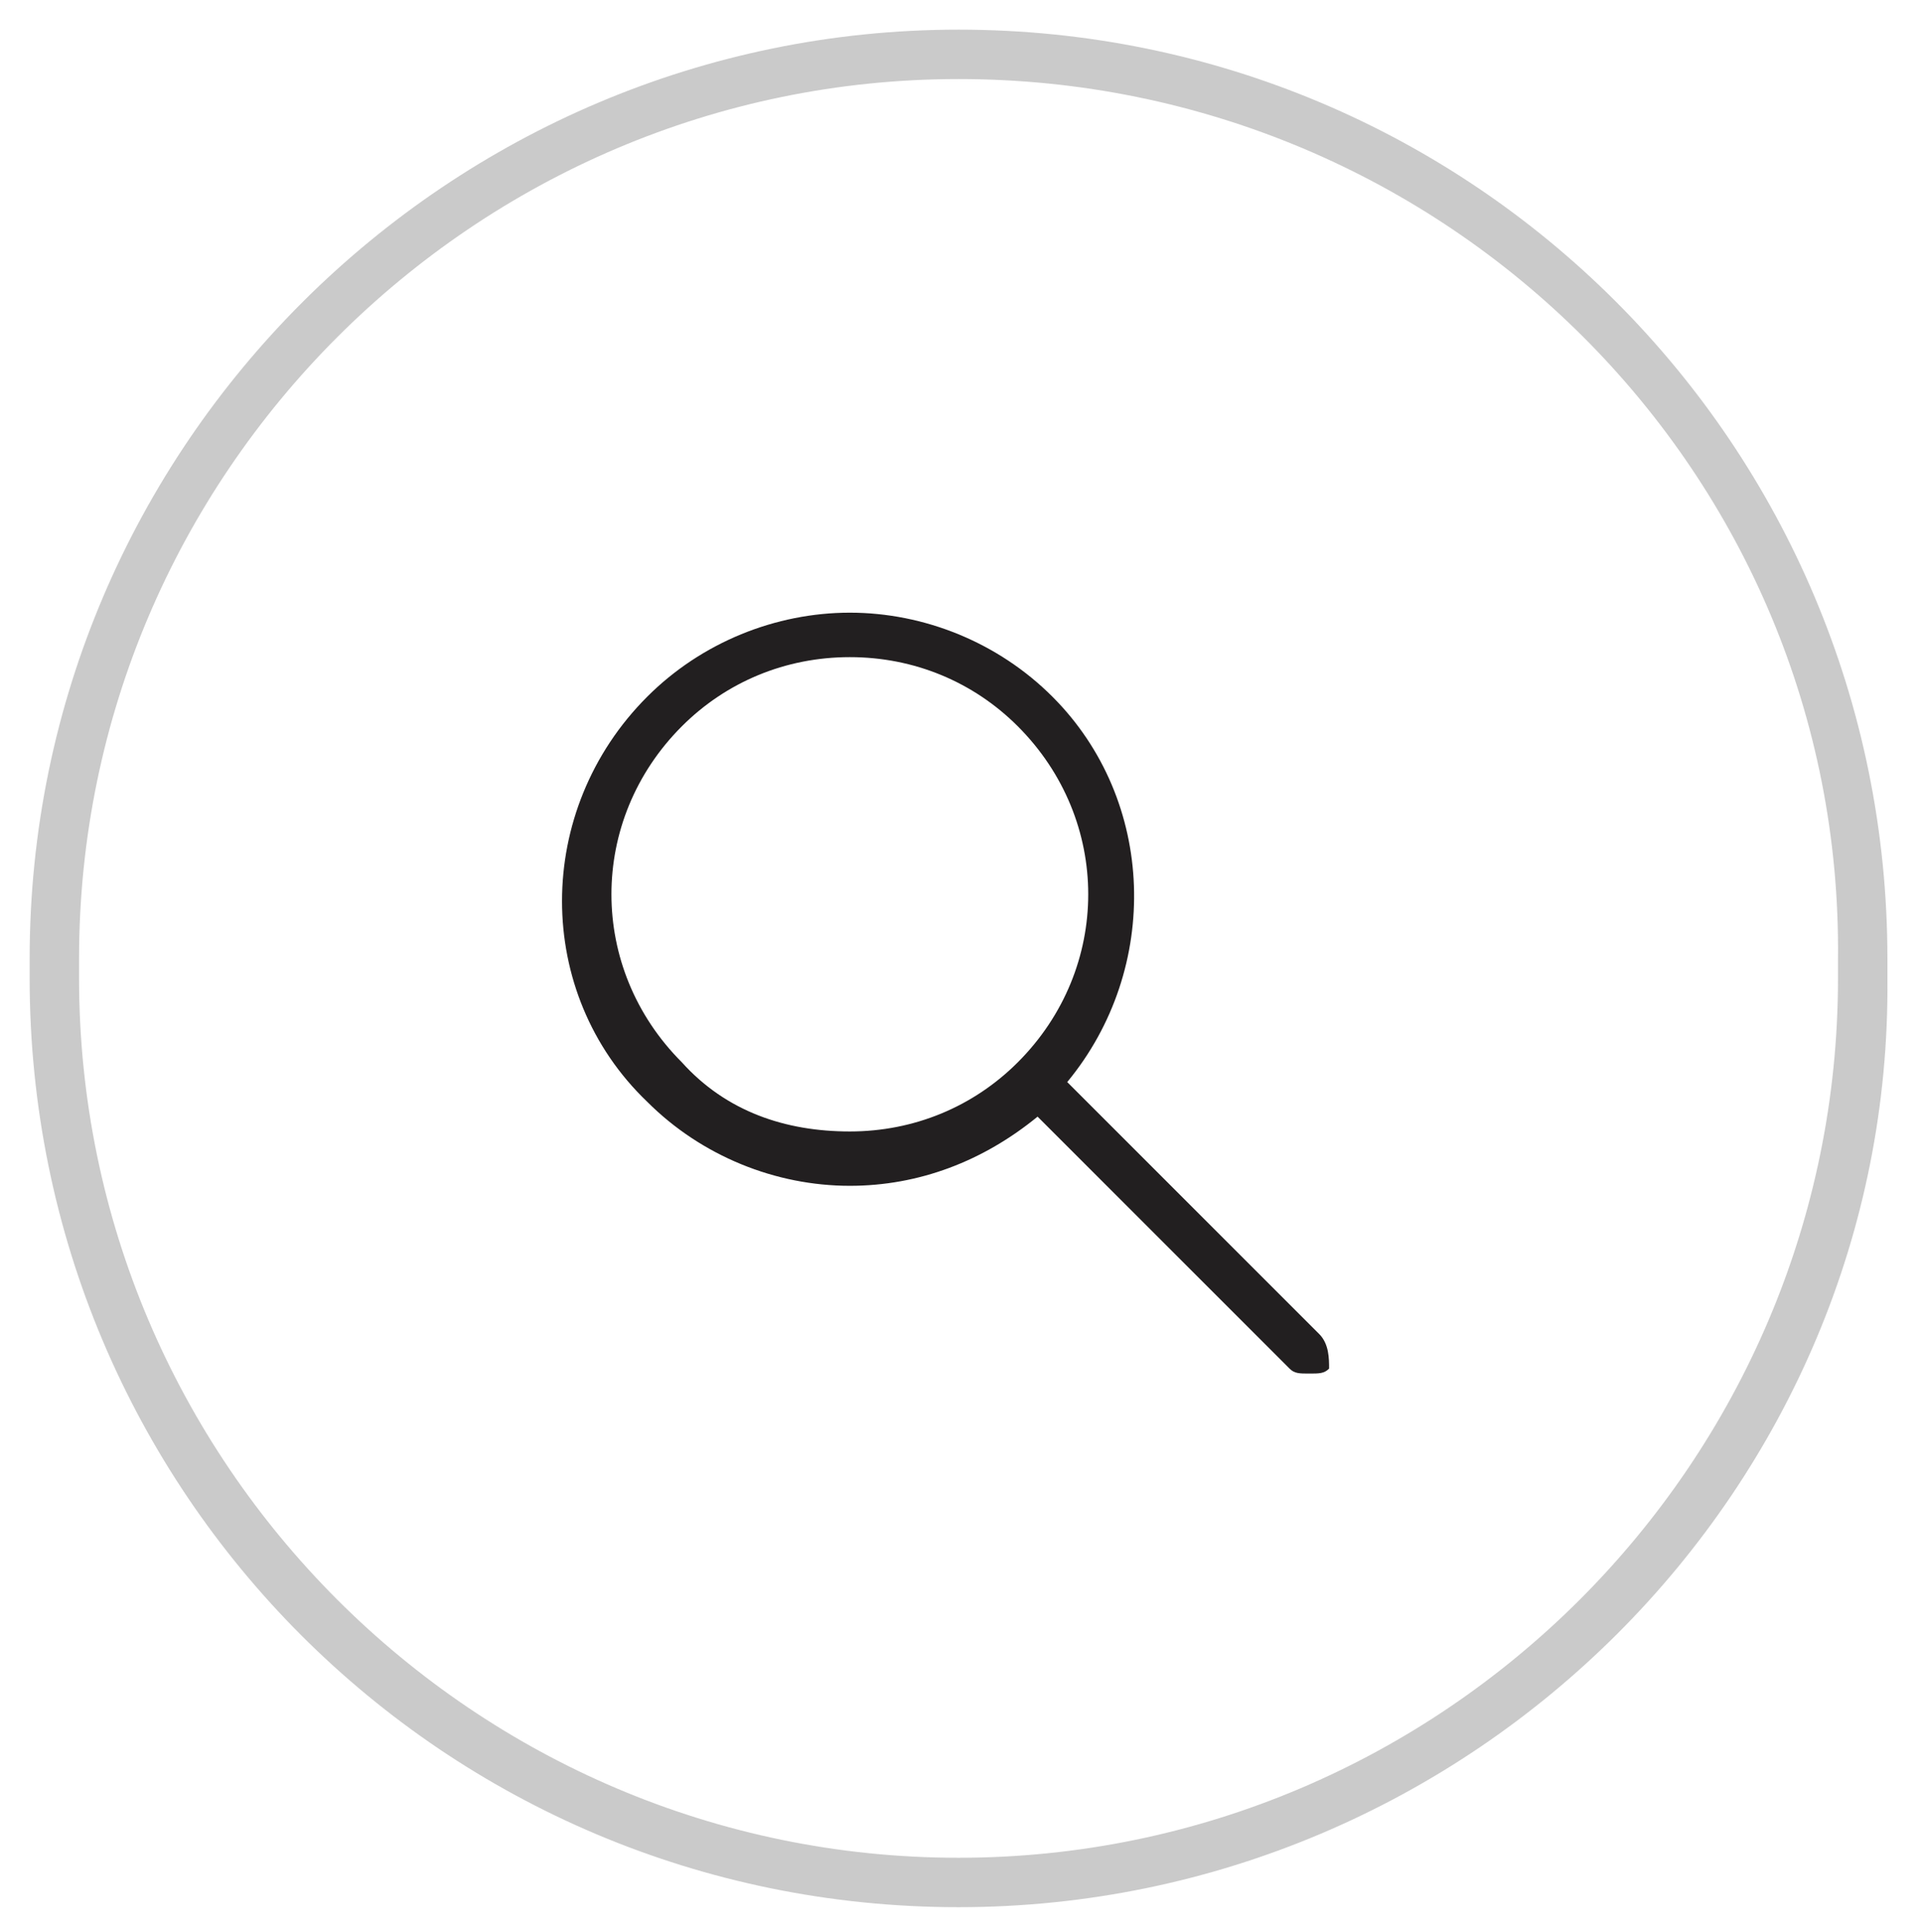 <?xml version="1.0" encoding="utf-8"?>
<!-- Generator: Adobe Illustrator 21.1.0, SVG Export Plug-In . SVG Version: 6.00 Build 0)  -->
<svg version="1.1" id="Layer_1" xmlns="http://www.w3.org/2000/svg" xmlns:xlink="http://www.w3.org/1999/xlink" x="0px" y="0px"
	 viewBox="0 0 38.9 39.1" style="enable-background:new 0 0 38.9 39.1;" xml:space="preserve">
<style type="text/css">
	.st0{fill:#CACACA;}
	.st1{fill:#221F20;}
</style>
<g id="BG-Copy">
	<g>
		<path class="st0" d="M19.4,38.6c-10.4,0-18.8-8.4-18.8-18.8v-0.4C0.6,9,9.1,0.6,19.4,0.6c10.4,0,18.8,8.4,18.8,18.8v0.4
			C38.3,30.1,29.8,38.6,19.4,38.6z M19.4,1.6c-9.8,0-17.8,8-17.8,17.8v0.4c0,9.8,8,17.8,17.8,17.8s17.8-8,17.8-17.8v-0.4
			C37.3,9.6,29.3,1.6,19.4,1.6z"/>
	</g>
</g>
<path class="st1" d="M26.7,27l-5.1-5.1c1.9-2.3,1.8-5.7-0.3-7.8c-1.1-1.1-2.6-1.7-4.1-1.7s-3,0.6-4.1,1.7c-2.3,2.3-2.3,6,0,8.2
	c1.1,1.1,2.6,1.7,4.1,1.7c1.4,0,2.7-0.5,3.8-1.4l5.1,5.1c0.1,0.1,0.2,0.1,0.4,0.1s0.3,0,0.4-0.1C26.9,27.5,26.9,27.2,26.7,27z
	 M13.8,21.5c-1.9-1.9-1.9-4.9,0-6.8c0.9-0.9,2.1-1.4,3.4-1.4s2.5,0.5,3.4,1.4c1.9,1.9,1.9,4.9,0,6.8c-0.9,0.9-2.1,1.4-3.4,1.4
	S14.7,22.5,13.8,21.5z"/>
</svg>
